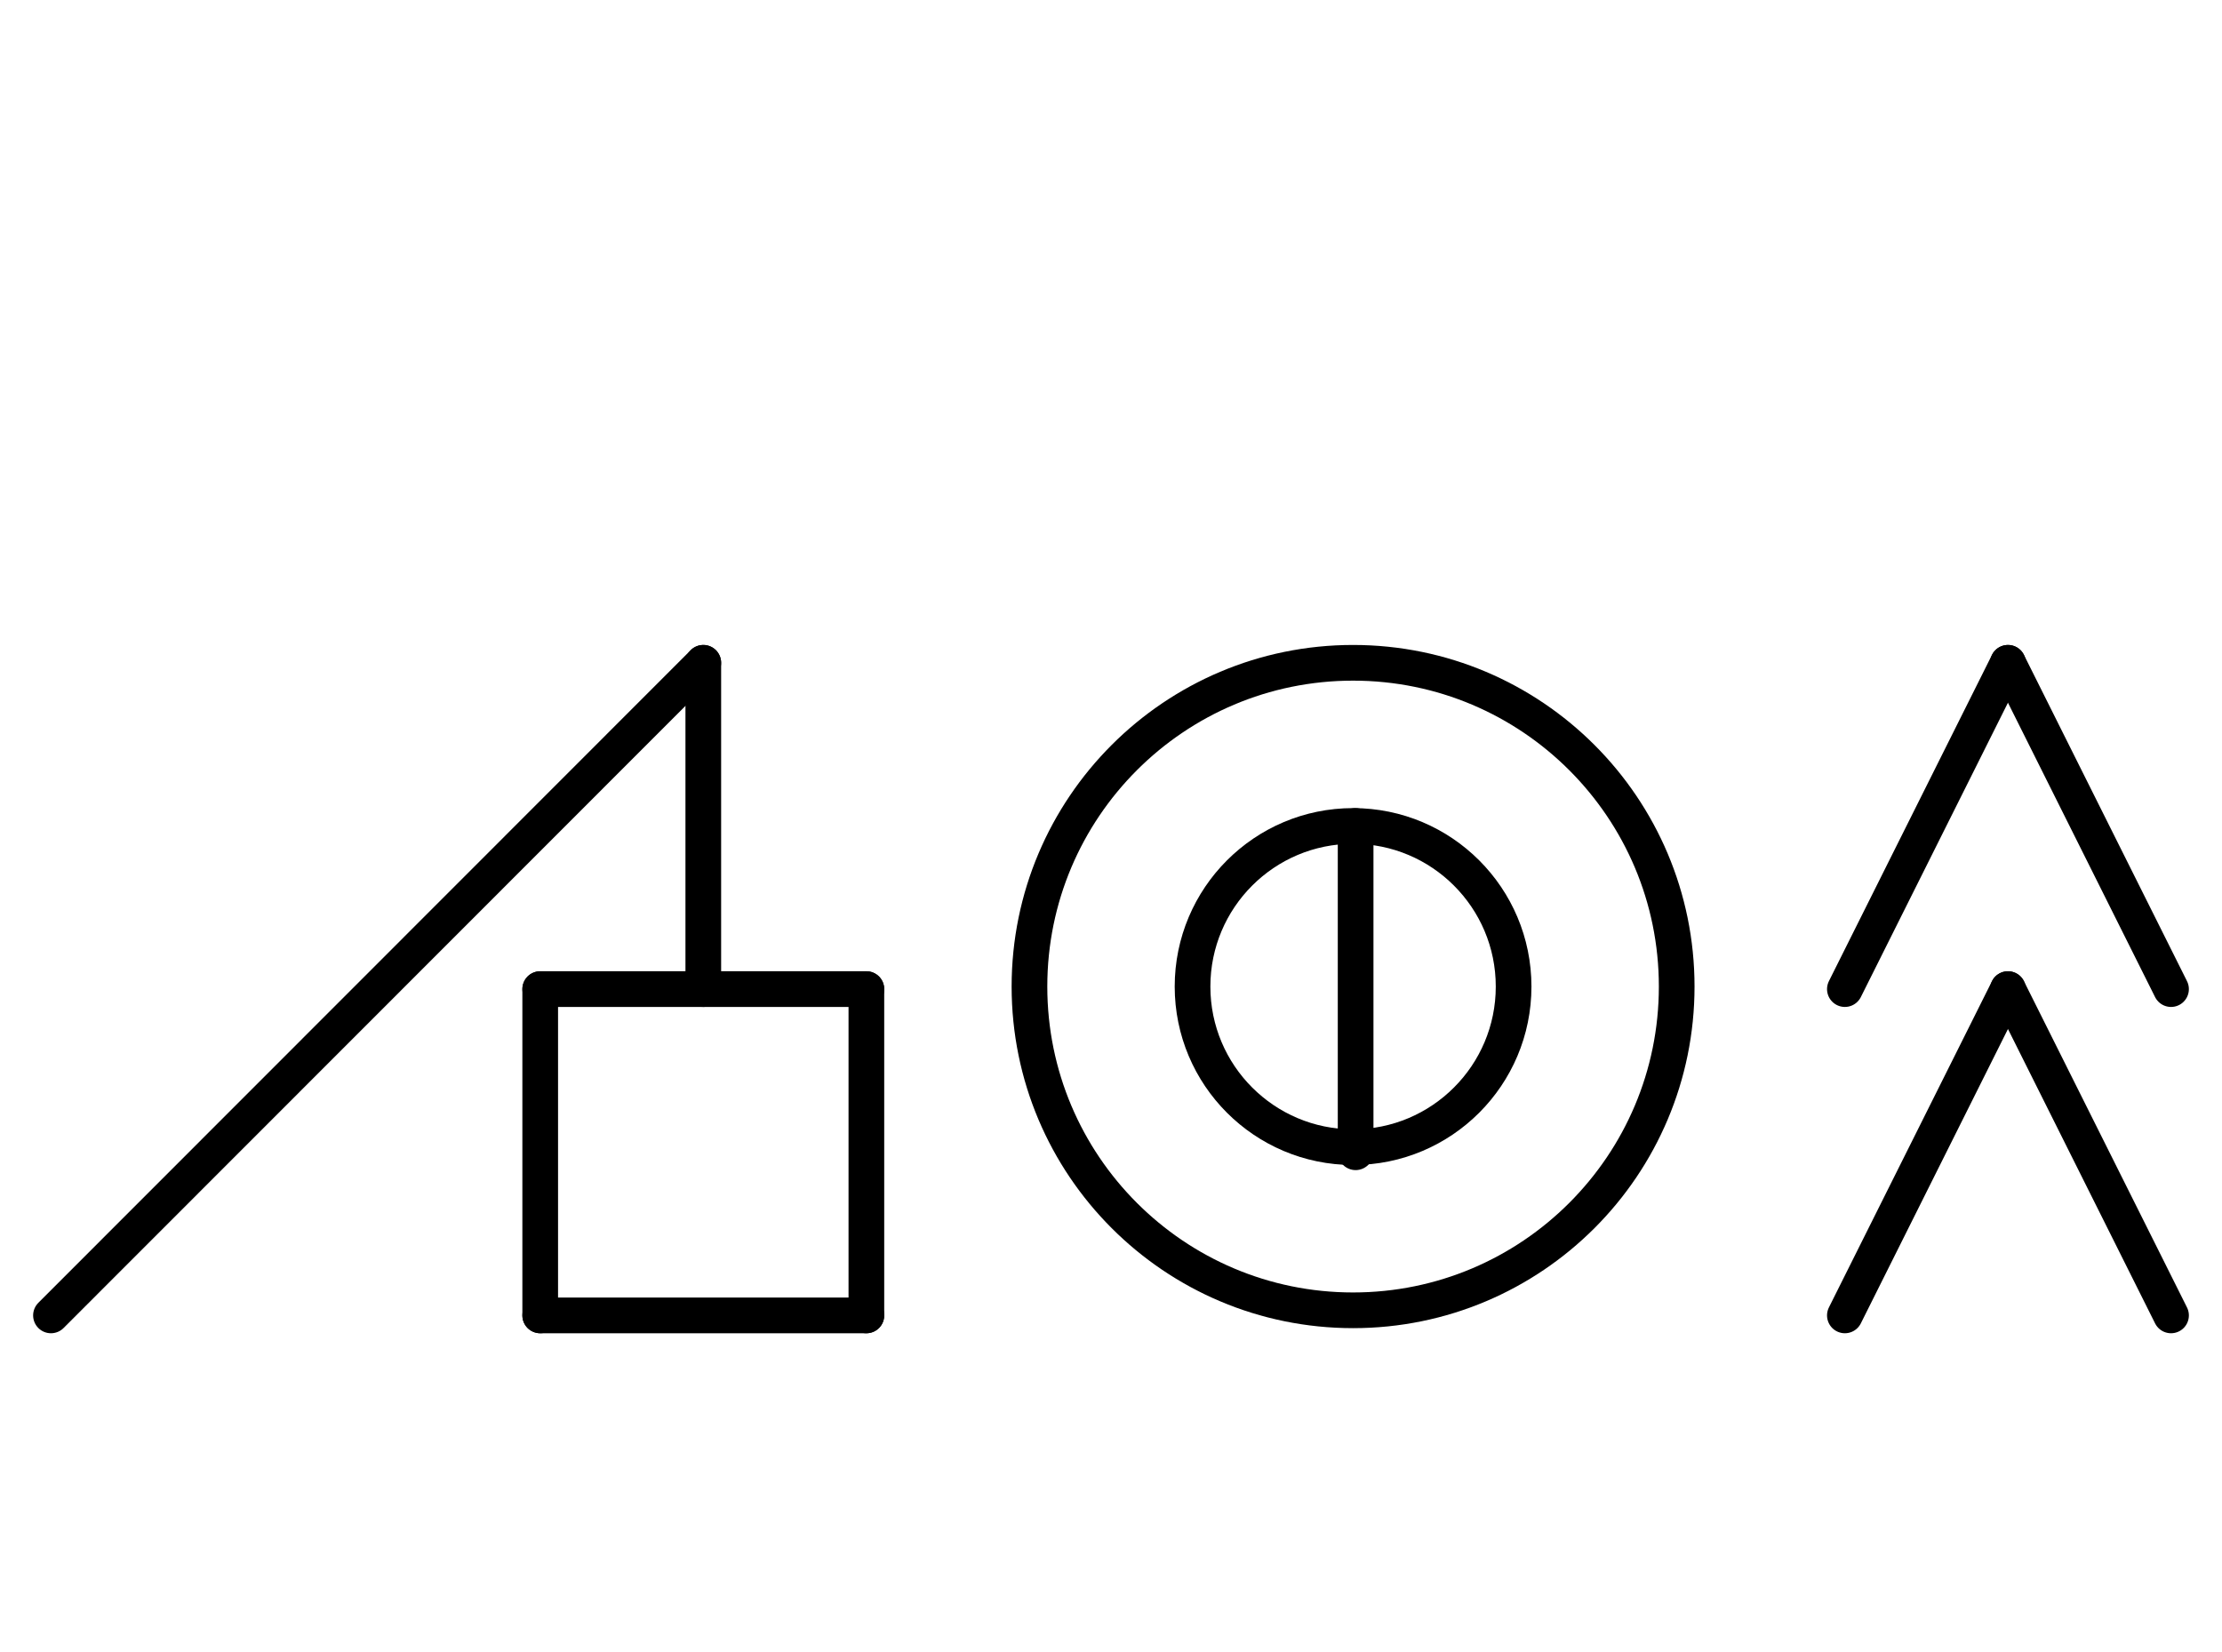 <?xml version="1.0" encoding="UTF-8" standalone="no"?>
<!DOCTYPE svg PUBLIC "-//W3C//DTD SVG 1.0//EN" "http://www.w3.org/TR/2001/REC-SVG-20010904/DTD/svg10.dtd">
<svg xmlns="http://www.w3.org/2000/svg" xmlns:xlink="http://www.w3.org/1999/xlink" fill-rule="evenodd" height="4.5in" preserveAspectRatio="none" stroke-linecap="round" viewBox="0 0 436 324" width="6.052in">
<style type="text/css">
.brush0 { fill: rgb(255,255,255); }
.pen0 { stroke: rgb(0,0,0); stroke-width: 1; stroke-linejoin: round; }
.font0 { font-size: 11px; font-family: "MS Sans Serif"; }
.pen1 { stroke: rgb(0,0,0); stroke-width: 7; stroke-linejoin: round; }
.brush1 { fill: none; }
.font1 { font-weight: bold; font-size: 16px; font-family: System, sans-serif; }
</style>
<g>
<line class="pen1" fill="none" x1="138" x2="10" y1="130" y2="258"/>
<line class="pen1" fill="none" x1="138" x2="138" y1="130" y2="194"/>
<line class="pen1" fill="none" x1="106" x2="170" y1="194" y2="194"/>
<line class="pen1" fill="none" x1="170" x2="170" y1="194" y2="258"/>
<line class="pen1" fill="none" x1="170" x2="106" y1="258" y2="258"/>
<line class="pen1" fill="none" x1="106" x2="106" y1="258" y2="194"/>
<line class="pen1" fill="none" x1="362" x2="394" y1="258" y2="194"/>
<line class="pen1" fill="none" x1="394" x2="426" y1="194" y2="258"/>
<line class="pen1" fill="none" x1="362" x2="394" y1="194" y2="130"/>
<line class="pen1" fill="none" x1="394" x2="426" y1="130" y2="194"/>
<circle class="pen1" cx="265.5" cy="193.5" fill="none" r="63.5"/>
<circle class="pen1" cx="265.5" cy="193.5" fill="none" r="31.5"/>
<line class="pen1" fill="none" x1="266" x2="266" y1="162" y2="226"/>
</g>
</svg>
